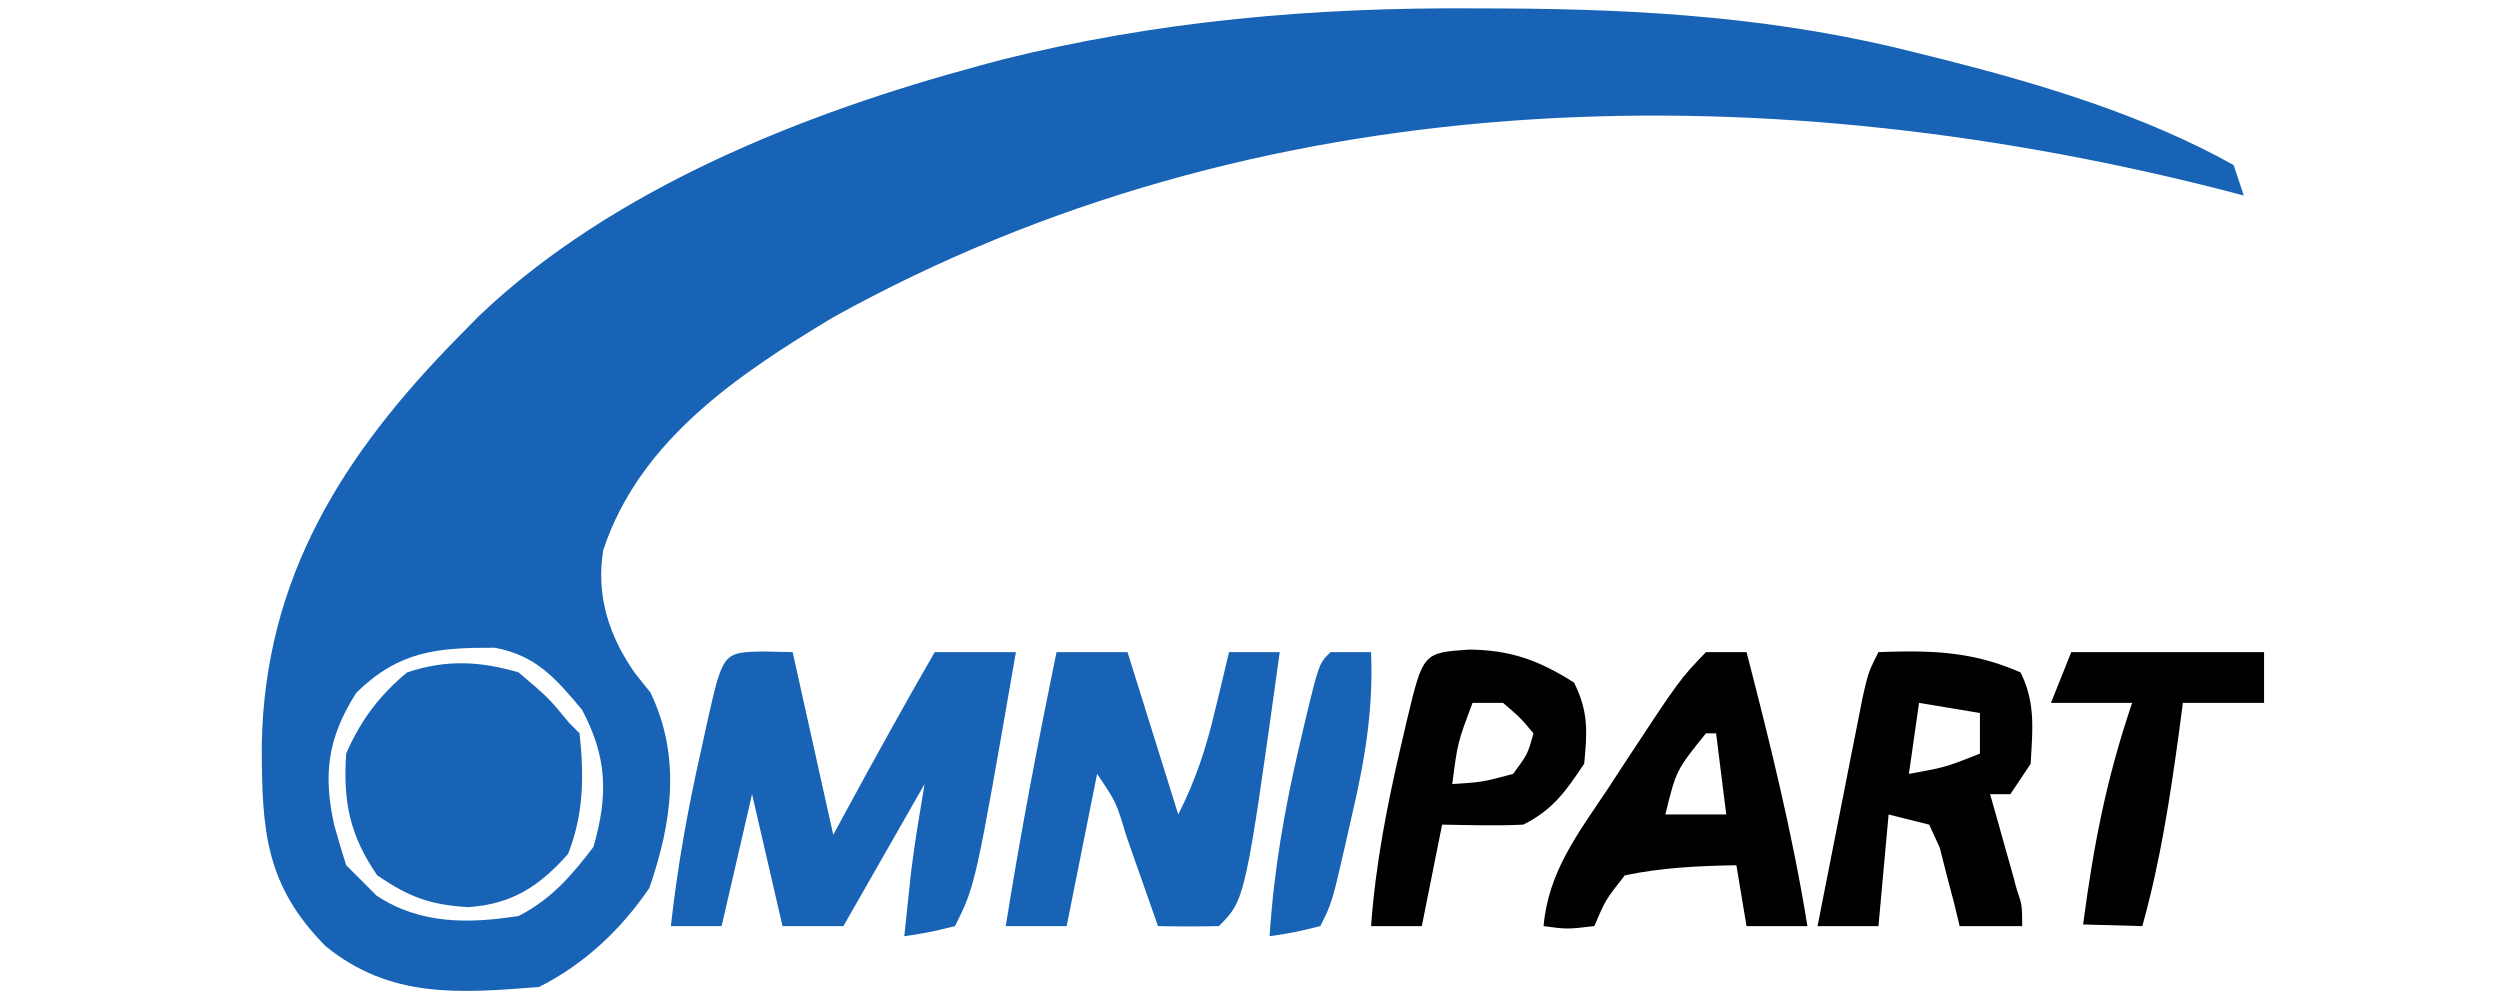 <svg width="800" height="320" xmlns="http://www.w3.org/2000/svg"><path d="M0 0h800v320H0z" fill="#fff" style="clip-rule:evenodd;fill-rule:evenodd;stroke-width:.8;stroke-linejoin:round;stroke-miterlimit:2"/><path d="m472.027 2.681 8.776.026c45.474.209 89.078 2.99 133.292 14.383l7.638 1.895c31.594 8 64.462 17.888 93.027 33.825l3.247 9.742-9.678-2.5C560.55 22.96 402.142 26.397 266.639 101.52c-30.387 18.259-62.006 39.41-73.597 74.522-2.378 14.519 1.81 27.547 10.275 39.538l4.87 6.088c9.823 20.628 6.874 41.48-.405 62.51-9.055 13.28-20.844 24.426-35.314 31.66-25.755 2.038-47.541 3.709-68.193-12.988-19.656-19.76-20.464-37.745-20.512-64.35.864-53.66 26.047-93.192 62.727-130.486l6.773-6.9C196.06 60.385 257.368 36.1 313.723 20.946l6.624-1.797C370.491 6.626 420.49 2.311 472.027 2.68zm-358.01 218.987c-9.043 14.257-10.7 25.782-7.103 42.214 1.212 4.351 2.473 8.69 3.856 12.99l4.339 4.311 5.403 5.43c13.94 9.2 29.379 9.006 45.461 6.495 10.346-5.3 16.935-12.877 23.949-22.122 4.778-16.724 4.326-28.735-3.653-43.838-8.426-10.065-14.761-17.455-27.983-19.877-18.379-.03-30.488.952-44.269 14.397z" fill="#3173bb" style="fill:#1863b5;fill-opacity:1;stroke-width:3.247"/><path d="m244.11 208.476 9.54.203 12.988 58.45 3.806-7.014c9.38-17.251 18.843-34.433 28.667-51.436h25.978c-12.938 74.585-12.938 74.585-19.484 87.676-8.32 2.03-8.32 2.03-16.236 3.247.466-4.466.942-8.93 1.42-13.395l.8-7.534c1.151-9.298 2.734-18.538 4.275-27.78l-25.978 45.462h-19.484l-9.742-42.214-9.742 42.214h-16.236c2.113-19.21 5.483-37.782 9.742-56.624l1.75-8.01c5.138-22.984 5.138-22.984 17.936-23.245z" fill="#457FC0" style="fill:#1863b5;fill-opacity:1;stroke-width:3.247"/><path d="M165.973 215.174c9.54 8.118 9.54 8.118 16.237 16.236l3.247 3.247c1.465 13.639 1.367 25.733-3.653 38.561-9.135 10.353-17.964 16.135-32.042 17.074-12.206-.783-18.792-3.191-29.047-10.173-8.8-12.8-10.956-23.529-9.945-38.967 4.612-10.608 10.593-18.57 19.483-25.978 12.488-4.163 23.224-3.654 35.72 0z" fill="#3474BC" style="fill:#1863b5;fill-opacity:1;stroke-width:3.247"/><path d="M338.078 208.679h22.73l16.237 51.956c5.757-11.514 8.808-20.89 11.771-33.284l2.563-10.605 1.902-8.067h16.237c-11.02 79.212-11.02 79.212-19.484 87.676-6.493.132-12.99.138-19.483 0l-3.438-9.83-4.478-12.698-2.264-6.488c-3.198-10.676-3.198-10.676-9.304-19.693l-9.742 48.709h-19.483c4.653-29.396 10.262-58.525 16.236-87.676z" fill="#7CA3D1" style="fill:#1863b5;fill-opacity:1;stroke-width:3.247"/><path d="M601.106 208.679c16.749-.578 29.81-.377 45.461 6.495 4.902 9.802 3.816 18.421 3.248 29.225l-6.495 9.742h-6.494l2.13 7.47 2.74 9.78 2.74 9.704c2.131 8.765 2.67 5.532 2.67 15.273l-20.022-.013-1.675-6.989-2.384-9.044-2.283-9.019-3.4-7.42-12.989-3.247-3.247 35.72h-19.484a22167.14 22167.14 0 0 1 7.915-40.185l2.265-11.569 2.188-11.035 2.01-10.203c1.859-8.19 1.859-8.19 5.106-14.685zm12.989 16.236-3.247 22.731c11.722-2.13 11.722-2.13 22.73-6.494v-12.99z" fill="#525252" style="fill:#000;fill-opacity:1;stroke-width:3.247"/><path d="M545.902 208.679h12.99c7.516 29.08 14.704 57.993 19.483 87.676h-19.484l-3.247-19.484c-12.104.226-23.854.744-35.72 3.248-6.226 7.933-6.226 7.933-9.741 16.236-8.727 1.015-8.727 1.015-16.237 0 1.482-17.37 11.094-29.749 20.499-43.838l4.788-7.344c18.227-27.72 18.227-27.72 26.67-36.494zm0 25.978c-9.535 11.858-9.535 11.858-12.989 25.978h19.484l-3.247-25.978h-3.248z" fill="#4D4D4E" style="fill:#000;fill-opacity:1;stroke-width:3.247"/><path d="M470.2 207.867c13.216.143 22.207 3.4 33.488 10.554 4.633 9.265 4.255 15.699 3.247 25.978-5.845 8.767-10.013 14.749-19.483 19.483-8.678.436-17.284.14-25.978 0l-6.495 32.473h-16.236c1.454-19.986 5.175-38.981 9.742-58.45l1.753-7.54c5.156-21.494 5.156-21.494 19.963-22.498zm1.016 17.048c-4.775 12.7-4.775 12.7-6.495 25.978 9.55-.598 9.55-.598 19.484-3.247 4.664-6.337 4.664-6.337 6.494-12.989-4.26-5.074-4.26-5.074-9.742-9.742h-9.742z" fill="#595959" style="fill:#000;fill-opacity:1;stroke-width:3.247"/><path d="M662.804 208.679h61.698v16.236h-25.978l-1.193 9.032c-2.894 21.192-6.027 41.803-11.796 62.408l-18.945-.526c3.423-25.692 7.375-46.336 15.697-70.914H656.31z" fill="#5B5B5B" style="fill:#000;fill-opacity:1;stroke-width:3.247"/><path d="M425.754 208.679h12.989c.771 18.582-2.04 34.917-6.292 52.97l-1.794 7.973c-4.408 19.248-4.408 19.248-8.15 26.733-8.321 2.03-8.321 2.03-16.237 3.247 1.347-21.216 4.883-41.254 9.742-61.9l1.754-7.503c4.311-17.843 4.311-17.843 7.988-21.52z" fill="#739ECF" style="fill:#1863b5;fill-opacity:1;stroke-width:3.247"/></svg>
